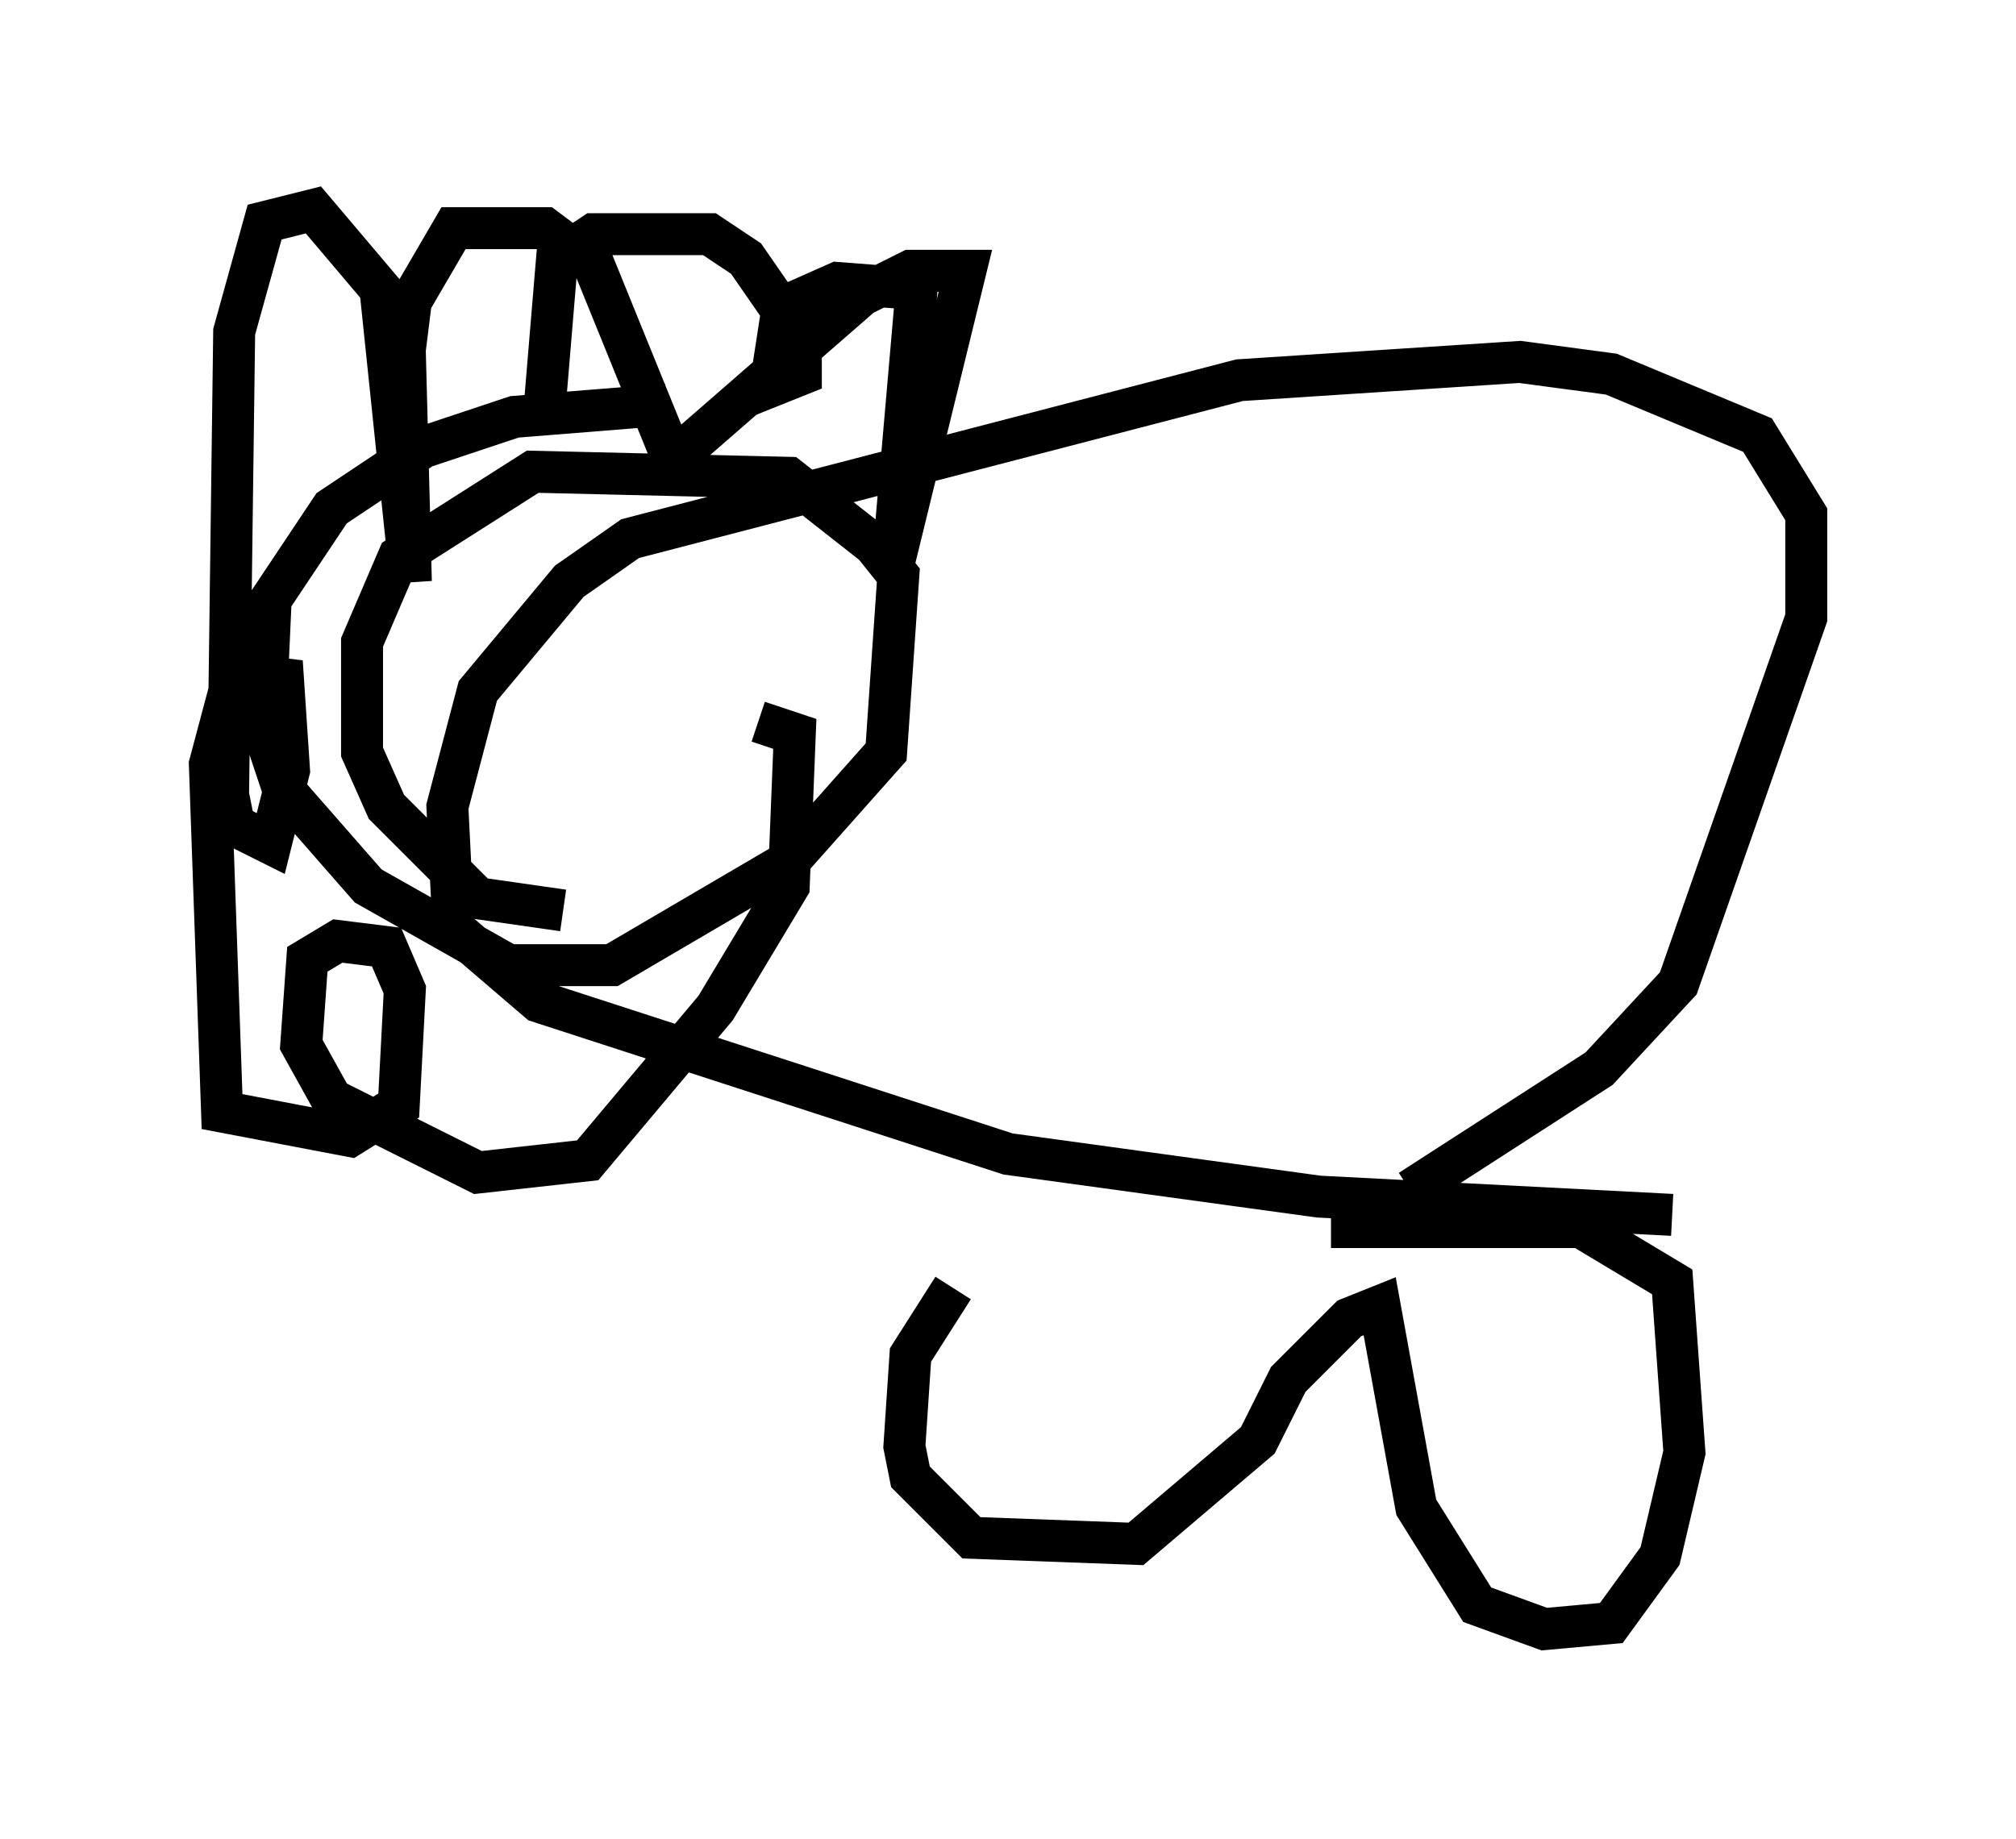 <?xml version="1.0" encoding="utf-8" ?>
<svg baseProfile="full" height="43.844" version="1.1" width="48.056" xmlns="http://www.w3.org/2000/svg" xmlns:ev="http://www.w3.org/2001/xml-events" xmlns:xlink="http://www.w3.org/1999/xlink"><defs /><rect fill="white" height="43.844" width="48.056" x="0" y="0" /><path d="M31.145, 30.564 m-8.425, 0.145 l-1.017, 1.598 -0.145, 2.179 l0.145, 0.726 1.453, 1.453 l3.922, 0.145 2.905, -2.469 l0.726, -1.453 1.453, -1.453 l0.726, -0.291 0.872, 4.793 l1.453, 2.324 1.598, 0.581 l1.598, -0.145 1.162, -1.598 l0.581, -2.469 -0.291, -4.067 l-2.179, -1.307 -5.955, 0.0 m1.888, -0.872 l4.503, -2.905 1.888, -2.034 l3.05, -8.715 0.0, -2.469 l-1.162, -1.888 -3.486, -1.453 l-2.179, -0.291 -6.682, 0.436 l-14.525, 3.777 -1.453, 1.017 l-2.179, 2.615 -0.726, 2.76 l0.145, 2.905 2.034, 1.743 l11.184, 3.631 7.408, 1.017 l8.425, 0.436 m-23.966, -19.318 l-3.631, 0.291 -2.179, 0.726 l-2.179, 1.453 -1.453, 2.179 l-0.145, 3.196 0.436, 1.307 l2.034, 2.324 3.341, 1.888 l2.469, 0.0 4.212, -2.469 l2.324, -2.615 0.291, -4.212 l-0.581, -0.726 -2.034, -1.598 l-6.101, -0.145 -3.196, 2.034 l-0.872, 2.034 0.0, 2.615 l0.581, 1.307 2.179, 2.179 l2.034, 0.291 m-0.436, -12.056 l0.291, -3.486 0.872, -0.581 l2.76, 0.0 0.872, 0.581 l1.307, 1.888 0.0, 0.872 l-0.726, 0.291 0.291, -1.888 l1.307, -0.581 1.888, 0.145 l-0.581, 6.682 1.743, -7.117 l-1.307, 0.0 -1.162, 0.581 l-4.503, 3.922 -1.888, -4.648 l-1.162, -0.872 -2.179, 0.0 l-1.017, 1.743 -0.145, 1.162 l0.145, 5.52 -0.726, -6.972 l-1.598, -1.888 -1.162, 0.291 l-0.726, 2.615 -0.145, 11.039 l0.145, 0.726 0.872, 0.436 l0.436, -1.743 -0.145, -2.179 l-1.162, -0.145 -0.581, 2.179 l0.291, 8.279 3.05, 0.581 l1.162, -0.726 0.145, -2.76 l-0.436, -1.017 -1.162, -0.145 l-0.726, 0.436 -0.145, 2.034 l0.726, 1.307 3.486, 1.743 l2.615, -0.291 3.05, -3.631 l1.743, -2.905 0.145, -3.631 l-0.872, -0.291 " fill="none" stroke="black" stroke-width="1" /></svg>
